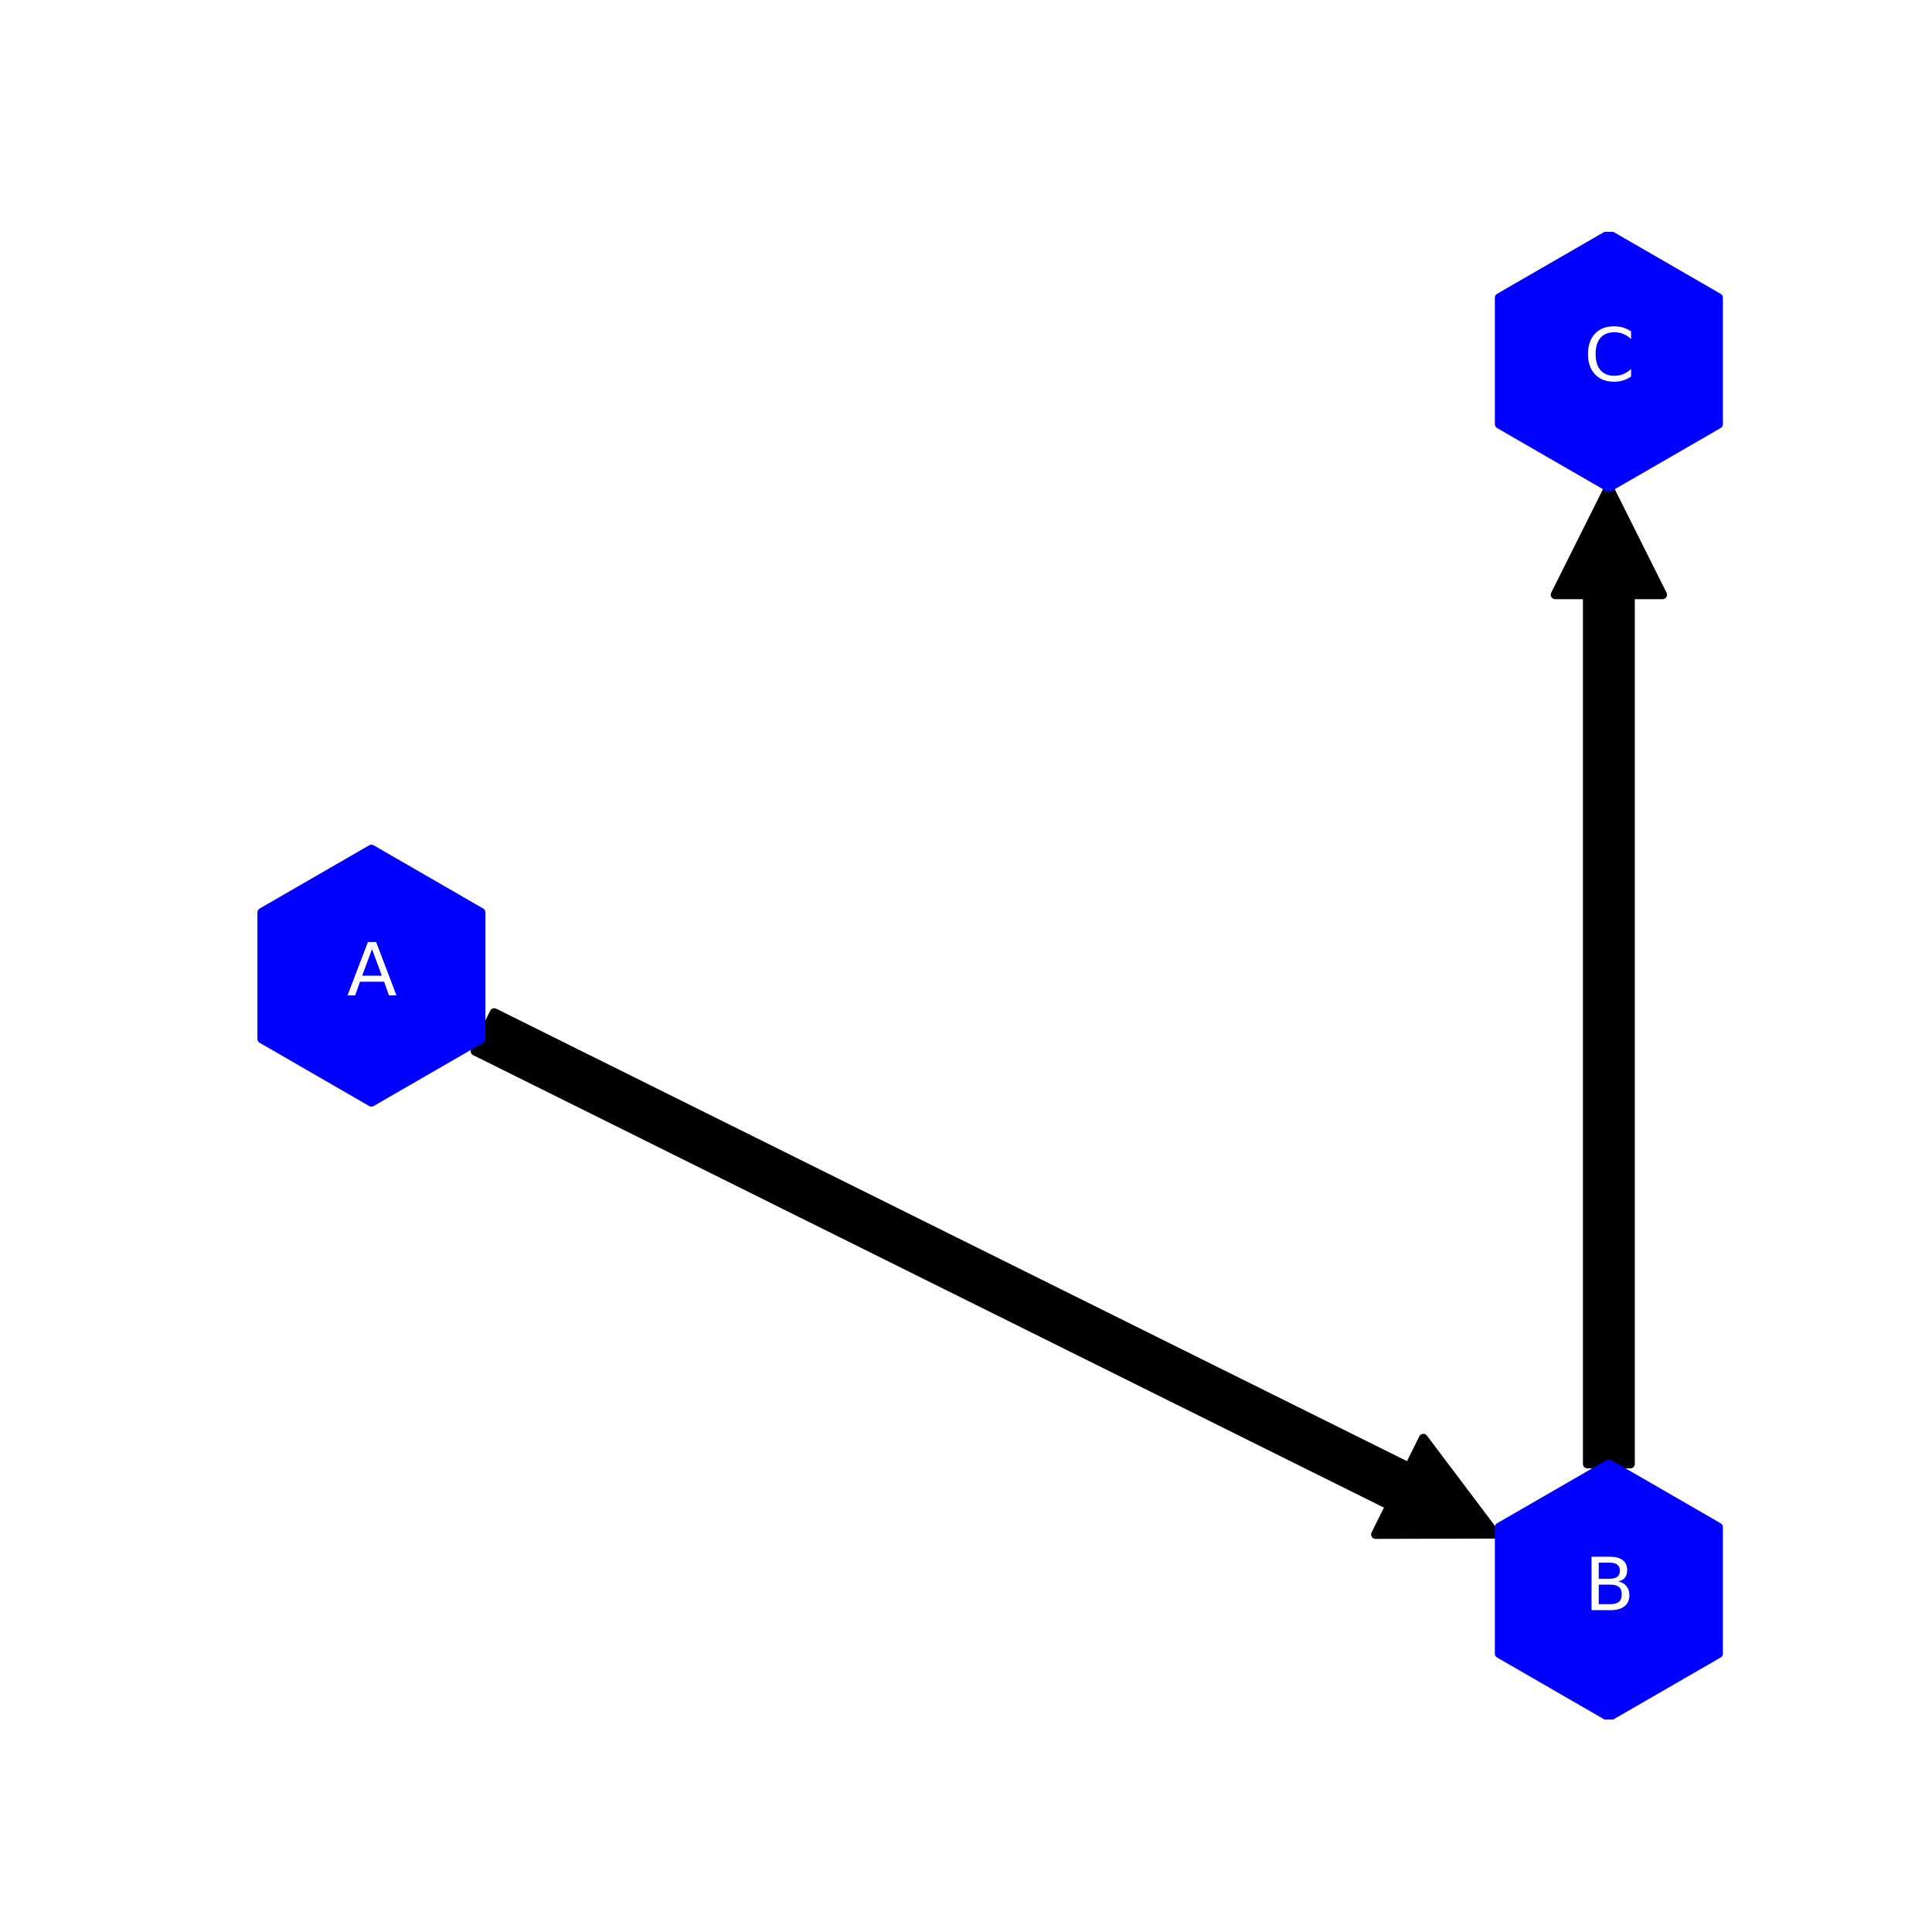 <?xml version="1.0" encoding="utf-8" standalone="no"?>
<!DOCTYPE svg PUBLIC "-//W3C//DTD SVG 1.1//EN"
  "http://www.w3.org/Graphics/SVG/1.1/DTD/svg11.dtd">
<svg xmlns:xlink="http://www.w3.org/1999/xlink" width="216pt" height="216pt" viewBox="0 0 216 216" xmlns="http://www.w3.org/2000/svg" version="1.1">
 <defs>
  <style type="text/css">*{stroke-linejoin: round; stroke-linecap: butt}</style>
 </defs>
 <g id="figure_1">
  <g id="patch_1">
   <path d="M 0 216 
L 216 216 
L 216 0 
L 0 0 
z
" style="fill: #ffffff"/>
  </g>
  <g id="axes_1">
   <g id="patch_2">
    <path d="M 55.256 113.221 
Q 106.392 138.624 157.529 164.027 
L 159.13 160.803 
Q 163.167 166.158 167.205 171.514 
Q 160.498 171.532 153.792 171.55 
L 155.393 168.326 
Q 104.257 142.923 53.121 117.519 
L 55.256 113.221 
z
" clip-path="url(#p4b768c5025)" style="stroke: #000000; stroke-linecap: round"/>
   </g>
   <g id="patch_3">
    <path d="M 177.474 163.667 
Q 177.474 115.078 177.474 66.489 
L 173.874 66.489 
Q 176.874 60.49 179.874 54.491 
Q 182.874 60.49 185.874 66.489 
L 182.274 66.489 
Q 182.274 115.078 182.274 163.667 
L 177.474 163.667 
z
" clip-path="url(#p4b768c5025)" style="stroke: #000000; stroke-linecap: round"/>
   </g>
   <g id="PathCollection_1">
    <defs>
     <path id="ma46f8335a0" d="M 0 -14.142 
L -12.247 -7.071 
L -12.247 7.071 
L -0 14.142 
L 12.247 7.071 
L 12.247 -7.071 
z
" style="stroke: #0000ff"/>
    </defs>
    <g clip-path="url(#p4b768c5025)">
     <use xlink:href="#ma46f8335a0" x="41.526" y="109.08" style="fill: #0000ff; stroke: #0000ff"/>
     <use xlink:href="#ma46f8335a0" x="179.874" y="177.807" style="fill: #0000ff; stroke: #0000ff"/>
     <use xlink:href="#ma46f8335a0" x="179.874" y="40.353" style="fill: #0000ff; stroke: #0000ff"/>
    </g>
   </g>
   <g id="text_1">
    <g clip-path="url(#p4b768c5025)">
     <!-- A -->
     <g style="fill: #ffffff" transform="translate(38.79 111.288) scale(0.08 -0.08)">
      <defs>
       <path id="DejaVuSans-41" d="M 2188 4044 
L 1331 1722 
L 3047 1722 
L 2188 4044 
z
M 1831 4666 
L 2547 4666 
L 4325 0 
L 3669 0 
L 3244 1197 
L 1141 1197 
L 716 0 
L 50 0 
L 1831 4666 
z
" transform="scale(0.016)"/>
      </defs>
      <use xlink:href="#DejaVuSans-41"/>
     </g>
    </g>
   </g>
   <g id="text_2">
    <g clip-path="url(#p4b768c5025)">
     <!-- B -->
     <g style="fill: #ffffff" transform="translate(177.129 180.015) scale(0.08 -0.08)">
      <defs>
       <path id="DejaVuSans-42" d="M 1259 2228 
L 1259 519 
L 2272 519 
Q 2781 519 3026 730 
Q 3272 941 3272 1375 
Q 3272 1813 3026 2020 
Q 2781 2228 2272 2228 
L 1259 2228 
z
M 1259 4147 
L 1259 2741 
L 2194 2741 
Q 2656 2741 2882 2914 
Q 3109 3088 3109 3444 
Q 3109 3797 2882 3972 
Q 2656 4147 2194 4147 
L 1259 4147 
z
M 628 4666 
L 2241 4666 
Q 2963 4666 3353 4366 
Q 3744 4066 3744 3513 
Q 3744 3084 3544 2831 
Q 3344 2578 2956 2516 
Q 3422 2416 3680 2098 
Q 3938 1781 3938 1306 
Q 3938 681 3513 340 
Q 3088 0 2303 0 
L 628 0 
L 628 4666 
z
" transform="scale(0.016)"/>
      </defs>
      <use xlink:href="#DejaVuSans-42"/>
     </g>
    </g>
   </g>
   <g id="text_3">
    <g clip-path="url(#p4b768c5025)">
     <!-- C -->
     <g style="fill: #ffffff" transform="translate(177.08 42.56) scale(0.08 -0.08)">
      <defs>
       <path id="DejaVuSans-43" d="M 4122 4306 
L 4122 3641 
Q 3803 3938 3442 4084 
Q 3081 4231 2675 4231 
Q 1875 4231 1450 3742 
Q 1025 3253 1025 2328 
Q 1025 1406 1450 917 
Q 1875 428 2675 428 
Q 3081 428 3442 575 
Q 3803 722 4122 1019 
L 4122 359 
Q 3791 134 3420 21 
Q 3050 -91 2638 -91 
Q 1578 -91 968 557 
Q 359 1206 359 2328 
Q 359 3453 968 4101 
Q 1578 4750 2638 4750 
Q 3056 4750 3426 4639 
Q 3797 4528 4122 4306 
z
" transform="scale(0.016)"/>
      </defs>
      <use xlink:href="#DejaVuSans-43"/>
     </g>
    </g>
   </g>
  </g>
 </g>
 <defs>
  <clipPath id="p4b768c5025">
   <rect x="27" y="25.92" width="167.4" height="166.32"/>
  </clipPath>
 </defs>
</svg>
